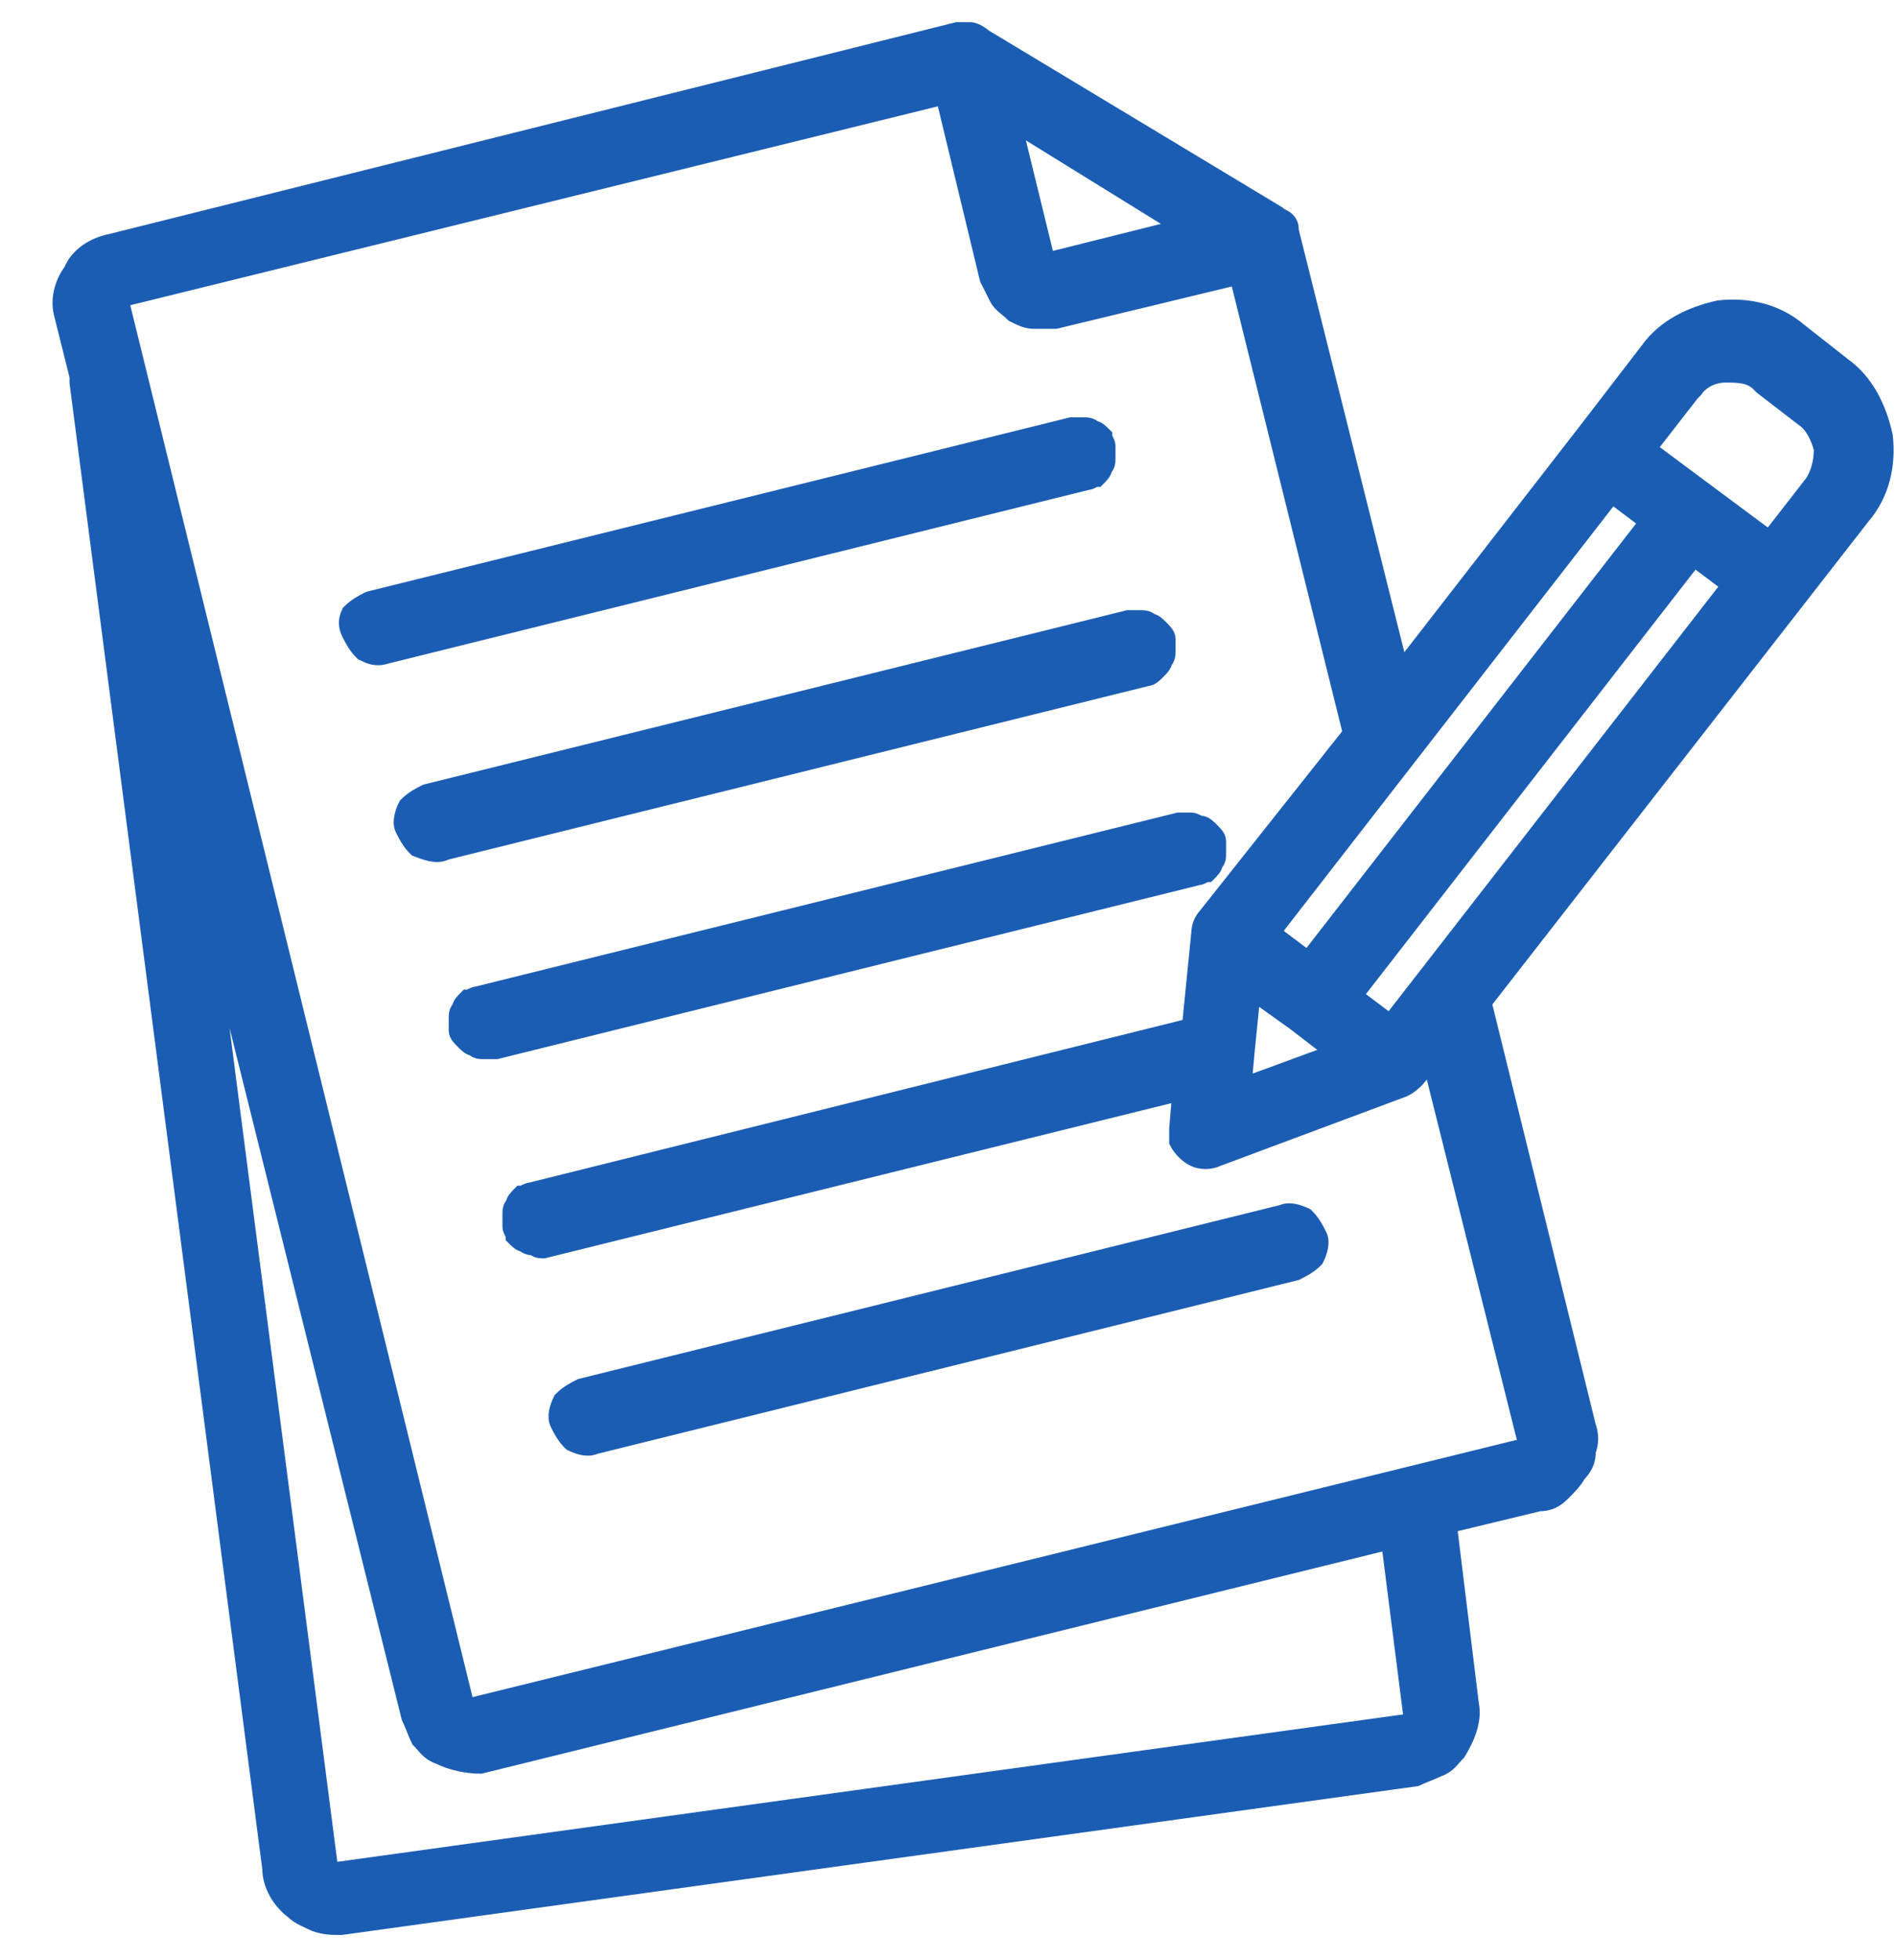 <?xml version="1.0" encoding="utf-8"?>
<!-- Generator: Adobe Illustrator 28.2.0, SVG Export Plug-In . SVG Version: 6.00 Build 0)  -->
<svg version="1.1" id="Layer_1" xmlns="http://www.w3.org/2000/svg" xmlns:xlink="http://www.w3.org/1999/xlink" x="0px" y="0px"
	 viewBox="0 0 60 62" style="enable-background:new 0 0 60 62;" xml:space="preserve">
<style type="text/css">
	.st0{clip-path:url(#SVGID_00000183226744804482185200000007011129495168038320_);}
	.st1{fill-rule:evenodd;clip-rule:evenodd;fill:#1C5DB4;stroke:#1C5DB4;stroke-width:0.6;}
</style>
<g>
	<defs>
		<rect id="SVGID_1_" width="60" height="62"/>
	</defs>
	<clipPath id="SVGID_00000104708393337972146580000016663233450559753891_">
		<use xlink:href="#SVGID_1_"  style="overflow:visible;"/>
	</clipPath>
	<g style="clip-path:url(#SVGID_00000104708393337972146580000016663233450559753891_);">
		<path class="st1" d="M52.2,16.5L51,15.6L40.2,29.5l1.2,0.9L52.2,16.5z M54.8,18.5L44,32.4l-1.2-0.9l10.8-13.9L54.8,18.5L54.8,18.5
			z M52.1,14.2l1.4-1.8c0,0,0.1-0.1,0.1-0.1c0.2-0.3,0.6-0.5,1-0.5c0.4,0,0.8,0,1.1,0.3c0,0,0.1,0.1,0.1,0.1l1.3,1
			c0.3,0.2,0.5,0.6,0.6,1c0,0.4-0.1,0.8-0.3,1.1l-1.4,1.8L52.1,14.2L52.1,14.2z M39.6,31.3l-0.2,2v0l-0.1,1.1l3-1.1l-1.3-1
			L39.6,31.3L39.6,31.3z M6.3,27.4L13,54.3c0.1,0.2,0.2,0.5,0.3,0.7c0.2,0.2,0.3,0.4,0.6,0.5c0.4,0.2,0.9,0.3,1.3,0.3h0L44,48.7
			l0.7,5.5c0,0.1,0,0.1,0,0.2c0,0-0.1,0.1-0.1,0.1l-34,4.7h0c0,0-0.1,0-0.1,0c0,0-0.1-0.1-0.1-0.1v0L6.3,27.4L6.3,27.4z M37.5,7.2
			L32,3.8l1.1,4.5L37.5,7.2L37.5,7.2z M31.1,1.2l9.3,5.6c0.1,0.1,0.2,0.1,0.3,0.2c0.1,0.1,0.1,0.2,0.1,0.3l3.5,14l5.9-7.6l2-2.6
			c0.5-0.7,1.3-1.1,2.2-1.3c0.9-0.1,1.8,0.1,2.5,0.7l1.4,1.1c0.7,0.5,1.1,1.3,1.3,2.2c0.1,0.9-0.1,1.8-0.7,2.5l-12,15.4l3.3,13.4
			c0.1,0.3,0.1,0.5,0,0.8c0,0.3-0.1,0.5-0.3,0.7c-0.1,0.2-0.3,0.4-0.5,0.6c-0.2,0.2-0.4,0.3-0.7,0.3l-2.9,0.7l0.7,5.7
			c0.1,0.5-0.1,1-0.4,1.5c-0.2,0.2-0.3,0.4-0.6,0.5c-0.2,0.1-0.5,0.2-0.7,0.3l-34,4.7h0h0h0c-0.3,0-0.5,0-0.8-0.1
			c-0.2-0.1-0.5-0.2-0.7-0.4c-0.4-0.3-0.7-0.8-0.7-1.3v0v0v0l-6.1-47c0-0.1,0-0.1,0-0.2v0l-0.5-2C1.9,9.5,2,9,2.3,8.6
			C2.5,8.1,3,7.8,3.5,7.7L30.3,1h0c0.1,0,0.3,0,0.4,0C30.8,1,31,1.1,31.1,1.2L31.1,1.2z M14.1,26.9l22.2-5.5c0.1,0,0.2-0.1,0.3-0.2
			c0.1-0.1,0.2-0.2,0.2-0.3c0.1-0.1,0.1-0.2,0.1-0.3c0-0.1,0-0.2,0-0.4c0-0.1-0.1-0.2-0.2-0.3c-0.1-0.1-0.2-0.2-0.3-0.2
			c-0.1-0.1-0.2-0.1-0.3-0.1c-0.1,0-0.2,0-0.4,0l-22.2,5.5c-0.2,0.1-0.4,0.2-0.6,0.4c-0.1,0.2-0.2,0.5-0.1,0.7
			c0.1,0.2,0.2,0.4,0.4,0.6C13.7,27,13.9,27,14.1,26.9z M15.7,33.2l22.2-5.5c0.1,0,0.2-0.1,0.3-0.1c0.1-0.1,0.2-0.2,0.2-0.3
			c0.1-0.1,0.1-0.2,0.1-0.3c0-0.1,0-0.2,0-0.4c0-0.1-0.1-0.2-0.2-0.3c-0.1-0.1-0.2-0.2-0.3-0.2s-0.2-0.1-0.3-0.1c-0.1,0-0.2,0-0.4,0
			l-22.2,5.5c-0.1,0-0.2,0.1-0.3,0.1c-0.1,0.1-0.2,0.2-0.2,0.3c-0.1,0.1-0.1,0.2-0.1,0.3c0,0.1,0,0.2,0,0.4c0,0.1,0.1,0.2,0.2,0.3
			c0.1,0.1,0.2,0.2,0.3,0.2c0.1,0.1,0.2,0.1,0.3,0.1C15.5,33.2,15.6,33.2,15.7,33.2L15.7,33.2z M17.2,39.5l20.2-5l-0.1,1.2
			c0,0.2,0,0.3,0,0.4c0.1,0.2,0.3,0.4,0.5,0.5c0.2,0.1,0.5,0.1,0.7,0l5.9-2.2c0.2-0.1,0.3-0.2,0.4-0.3l0.5-0.6l3,12c0,0,0,0,0,0.1
			c0,0,0,0,0,0.1c0,0,0,0.1-0.1,0.1L14.9,54c0,0-0.1,0-0.1,0c0,0-0.1-0.1-0.1-0.1L3.8,9.6c0,0,0-0.1,0-0.1c0,0,0-0.1,0.1-0.1l26-6.4
			l1.4,5.8c0.1,0.2,0.2,0.4,0.3,0.6c0.1,0.2,0.3,0.3,0.5,0.5c0.2,0.1,0.4,0.2,0.6,0.2s0.5,0,0.7,0l5.8-1.4l3.6,14.5L38.2,29
			c-0.1,0.1-0.2,0.3-0.2,0.5l-0.3,3l-20.9,5.2c-0.1,0-0.2,0.1-0.3,0.1c-0.1,0.1-0.2,0.2-0.2,0.3c-0.1,0.1-0.1,0.2-0.1,0.3
			c0,0.1,0,0.2,0,0.4c0,0.1,0.1,0.2,0.1,0.3c0.1,0.1,0.2,0.2,0.3,0.2c0.1,0.1,0.2,0.1,0.3,0.1C17,39.5,17.1,39.5,17.2,39.5z
			 M18.8,45.7L41,40.2c0.2-0.1,0.4-0.2,0.6-0.4c0.1-0.2,0.2-0.5,0.1-0.7c-0.1-0.2-0.2-0.4-0.4-0.6c-0.2-0.1-0.5-0.2-0.7-0.1
			l-22.2,5.5c-0.2,0.1-0.4,0.2-0.6,0.4c-0.1,0.2-0.2,0.5-0.1,0.7c0.1,0.2,0.2,0.4,0.4,0.6C18.3,45.7,18.6,45.8,18.8,45.7z
			 M12.2,20.7l22.2-5.5c0.1,0,0.2-0.1,0.3-0.1c0.1-0.1,0.2-0.2,0.2-0.3c0.1-0.1,0.1-0.2,0.1-0.3c0-0.1,0-0.2,0-0.4
			c0-0.1-0.1-0.2-0.1-0.3c-0.1-0.1-0.2-0.2-0.3-0.2c-0.1-0.1-0.2-0.1-0.3-0.1c-0.1,0-0.2,0-0.4,0l-22.2,5.5
			c-0.2,0.1-0.4,0.2-0.6,0.4C11,19.6,11,19.8,11.1,20c0.1,0.2,0.2,0.4,0.4,0.6C11.7,20.7,11.9,20.8,12.2,20.7z"/>
	</g>
</g>
</svg>
